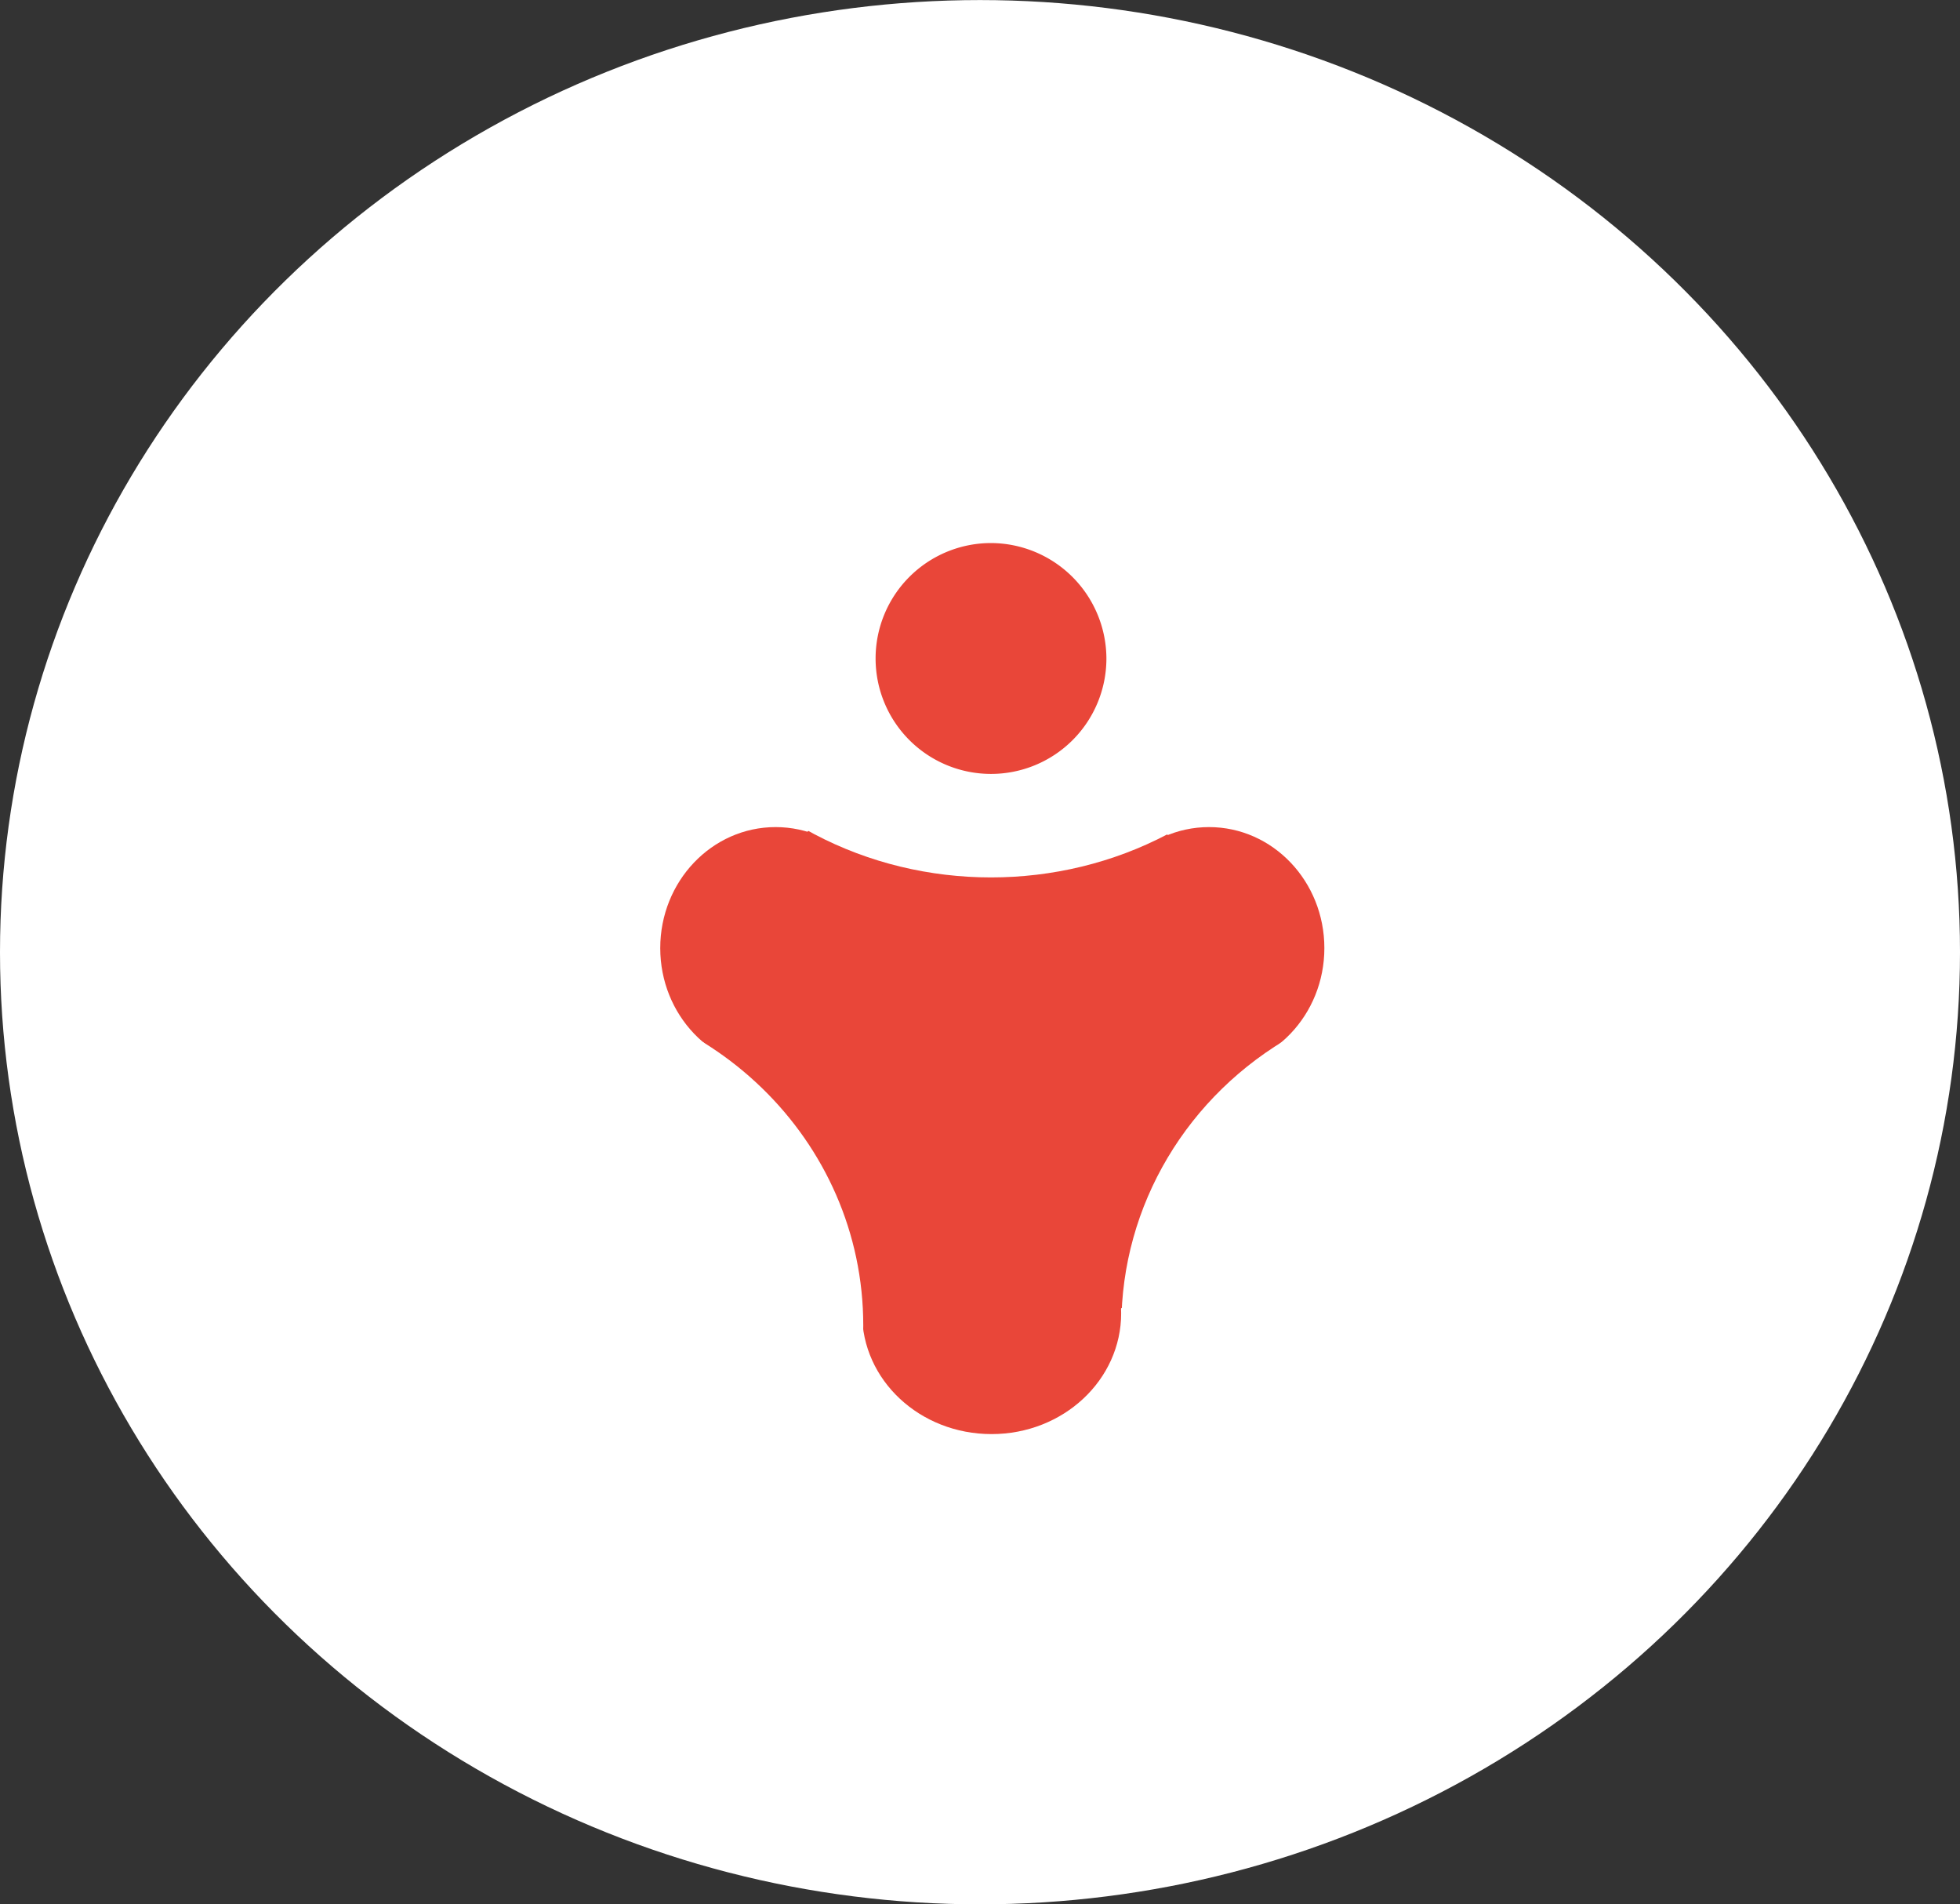 <svg id="imagoTipo" xmlns="http://www.w3.org/2000/svg" viewBox="0 0 338.48 328.79"><rect x="0" y="0" width="338.48" height="328.79" fill="#333333" stroke="none"/><defs><style>.cls-1{fill:#fff;}.cls-2{fill:#e94639;}</style></defs><title>imagoTipo2</title><ellipse class="cls-1" cx="169.24" cy="164.4" rx="169.24" ry="164.39"/><path class="cls-2" d="M128.87,101.76c0,27.7-21.49,50.16-48,50.16s-48-22.46-48-50.16,21.49-50.15,48-50.15S128.87,74.06,128.87,101.76Z" transform="translate(89.37 80.31)"/><path class="cls-2" d="M139.34,83.38c0,11.53-8.92,20.88-19.92,20.88S99.5,94.91,99.5,83.38s8.91-20.89,19.92-20.89S139.34,71.85,139.34,83.38Z" transform="translate(89.37 80.31)"/><path class="cls-2" d="M64.5,83.38c0,11.53-8.92,20.88-19.93,20.88S24.65,94.91,24.65,83.38s8.92-20.89,19.92-20.89S64.5,71.85,64.5,83.38Z" transform="translate(89.37 80.31)"/><path class="cls-2" d="M104.25,146.41c0,11.54-10,20.88-22.38,20.88S59.5,158,59.5,146.41s10-20.88,22.37-20.88S104.25,134.88,104.25,146.41Z" transform="translate(89.37 80.31)"/><ellipse class="cls-1" cx="253.36" cy="228.85" rx="59.71" ry="57.95"/><path class="cls-1" d="M59.71,148.53c0,32-26.73,57.95-59.71,57.95s-59.71-25.95-59.71-57.95S-33,90.59,0,90.59,59.71,116.53,59.71,148.53Z" transform="translate(89.37 80.31)"/><ellipse class="cls-1" cx="171.14" cy="95.91" rx="60.94" ry="55.58"/><path class="cls-2" d="M101.7,33.45a19.93,19.93,0,1,1-19.92-20A20,20,0,0,1,101.7,33.45Z" transform="translate(89.37 80.31)"/></svg>